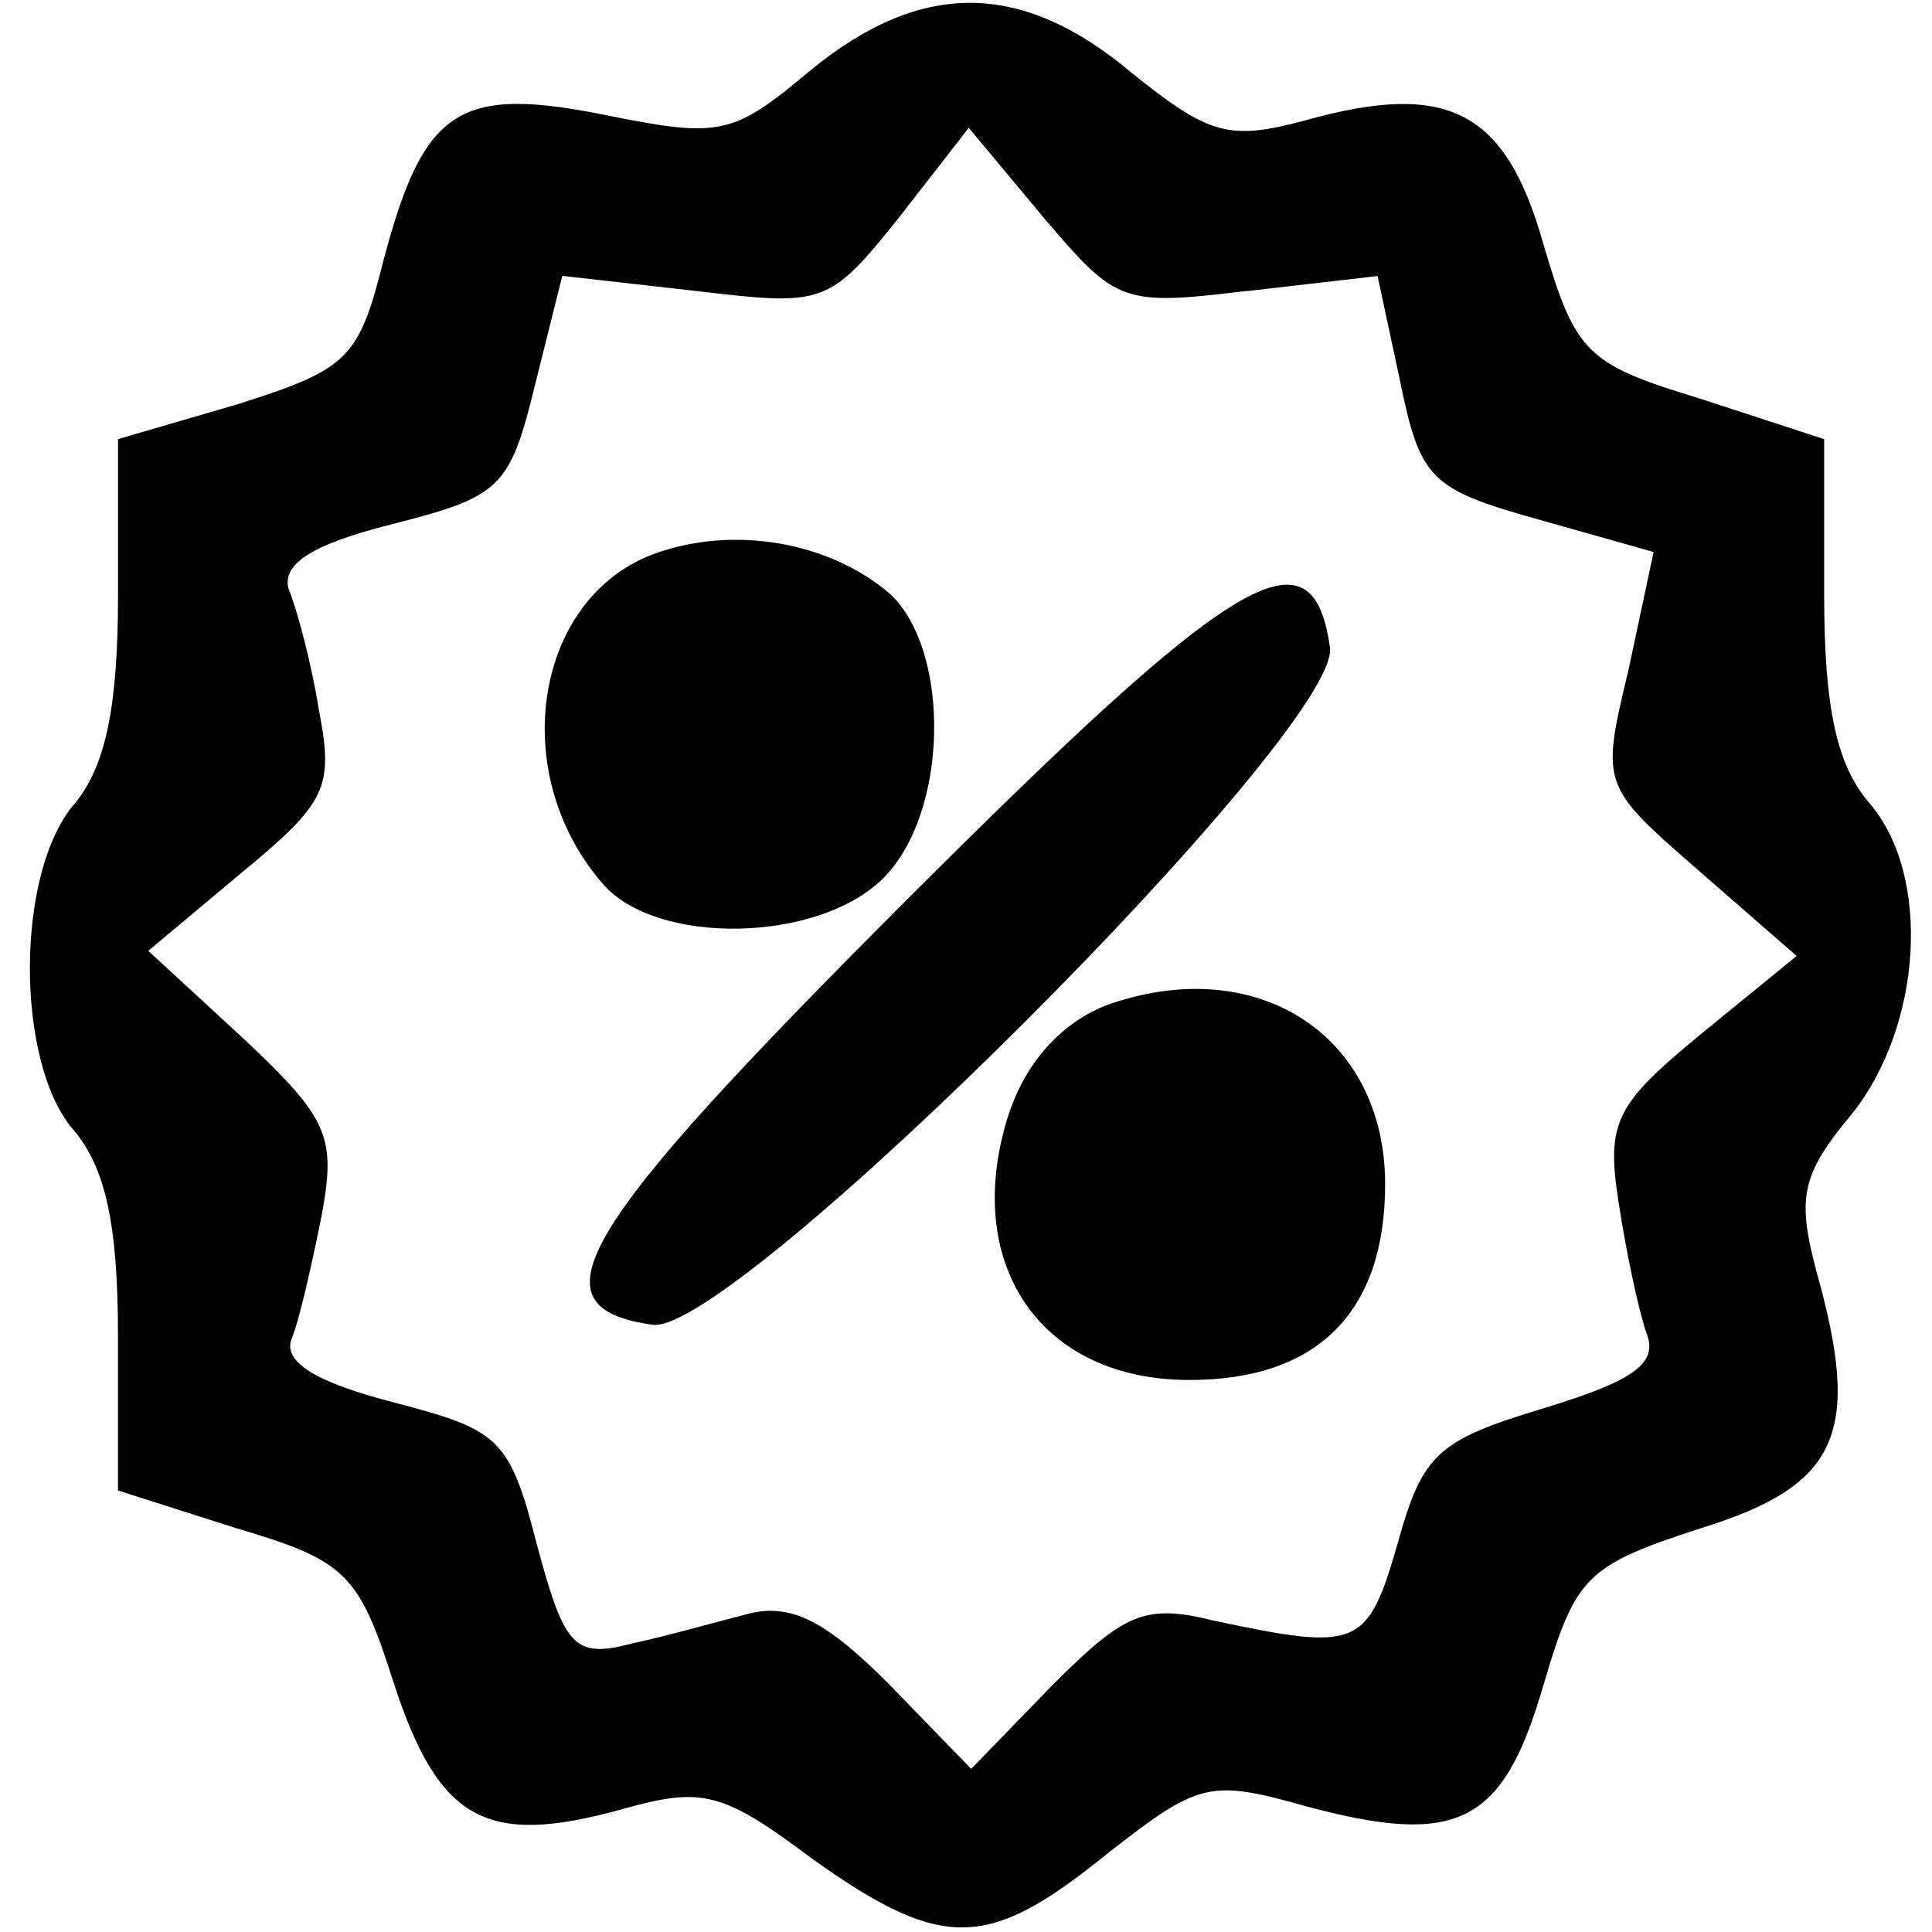 <svg style="width:15px;height:15px" version="1.1" xmlns="http://www.w3.org/2000/svg" width="31" height="32" viewBox="0 0 31 32" fill="#000000"><title>discount</title><path d="M12.925 1.164c-1.288 1.081-1.496 1.122-3.366 0.748-2.452-0.499-3.034-0.125-3.699 2.369-0.416 1.662-0.582 1.829-2.41 2.41l-1.995 0.582v2.577c0 1.87-0.208 2.826-0.707 3.449-0.997 1.122-0.997 4.281-0.042 5.403 0.54 0.623 0.748 1.579 0.748 3.408v2.577l1.953 0.623c1.829 0.54 2.036 0.748 2.618 2.577 0.748 2.286 1.538 2.701 3.782 2.078 1.33-0.374 1.662-0.291 3.158 0.831 2.161 1.538 2.909 1.496 4.862-0.083 1.538-1.205 1.704-1.247 3.325-0.79 2.494 0.665 3.242 0.291 3.907-1.995 0.54-1.829 0.706-1.995 2.618-2.618 2.286-0.706 2.66-1.579 1.912-4.239-0.332-1.247-0.249-1.621 0.582-2.618 1.164-1.455 1.33-3.948 0.291-5.153-0.54-0.623-0.748-1.579-0.748-3.449v-2.577l-2.036-0.665c-1.912-0.582-2.078-0.748-2.618-2.577-0.623-2.203-1.579-2.701-3.948-2.036-1.247 0.332-1.579 0.249-2.868-0.79-1.829-1.538-3.491-1.538-5.319-0.042zM20.156 4.821l2.161-0.249 0.374 1.745c0.332 1.621 0.499 1.787 2.286 2.286l1.912 0.54-0.416 1.953c-0.457 1.912-0.457 1.912 1.164 3.325l1.621 1.413-1.579 1.288c-1.413 1.164-1.579 1.455-1.371 2.784 0.125 0.831 0.332 1.787 0.457 2.161 0.208 0.499-0.166 0.79-1.662 1.247-1.787 0.54-2.036 0.748-2.452 2.244-0.499 1.745-0.665 1.787-3.034 1.288-1.164-0.291-1.496-0.125-2.701 1.081l-1.33 1.371-1.371-1.413c-0.997-0.997-1.579-1.33-2.286-1.164-0.499 0.125-1.371 0.374-1.953 0.499-0.956 0.249-1.122 0.083-1.579-1.621-0.457-1.787-0.623-1.912-2.369-2.369-1.288-0.332-1.829-0.665-1.704-1.039 0.125-0.291 0.332-1.205 0.499-2.036 0.249-1.33 0.125-1.621-1.288-2.951l-1.579-1.455 1.538-1.288c1.413-1.164 1.538-1.413 1.288-2.701-0.125-0.79-0.374-1.704-0.499-1.995-0.125-0.416 0.374-0.748 1.704-1.081 1.787-0.457 1.953-0.582 2.369-2.286l0.457-1.829 2.203 0.249c2.119 0.249 2.203 0.249 3.366-1.205l1.164-1.496 1.247 1.496c1.205 1.413 1.288 1.455 3.366 1.205zM10.306 9.184c-1.953 0.748-2.41 3.616-0.831 5.444 0.873 1.039 3.574 0.997 4.655-0.083s1.122-3.74 0.125-4.696c-0.997-0.873-2.618-1.164-3.948-0.665zM14.504 14.919c-5.486 5.486-6.234 6.732-4.197 7.023 1.33 0.208 11.429-9.891 11.221-11.221-0.291-2.036-1.538-1.288-7.023 4.197zM17.787 16.665c-0.706 0.291-1.288 0.914-1.579 1.787-0.79 2.452 0.499 4.405 2.992 4.405 2.119 0 3.242-1.122 3.242-3.242 0-2.494-2.161-3.865-4.655-2.951z"></path> </svg>